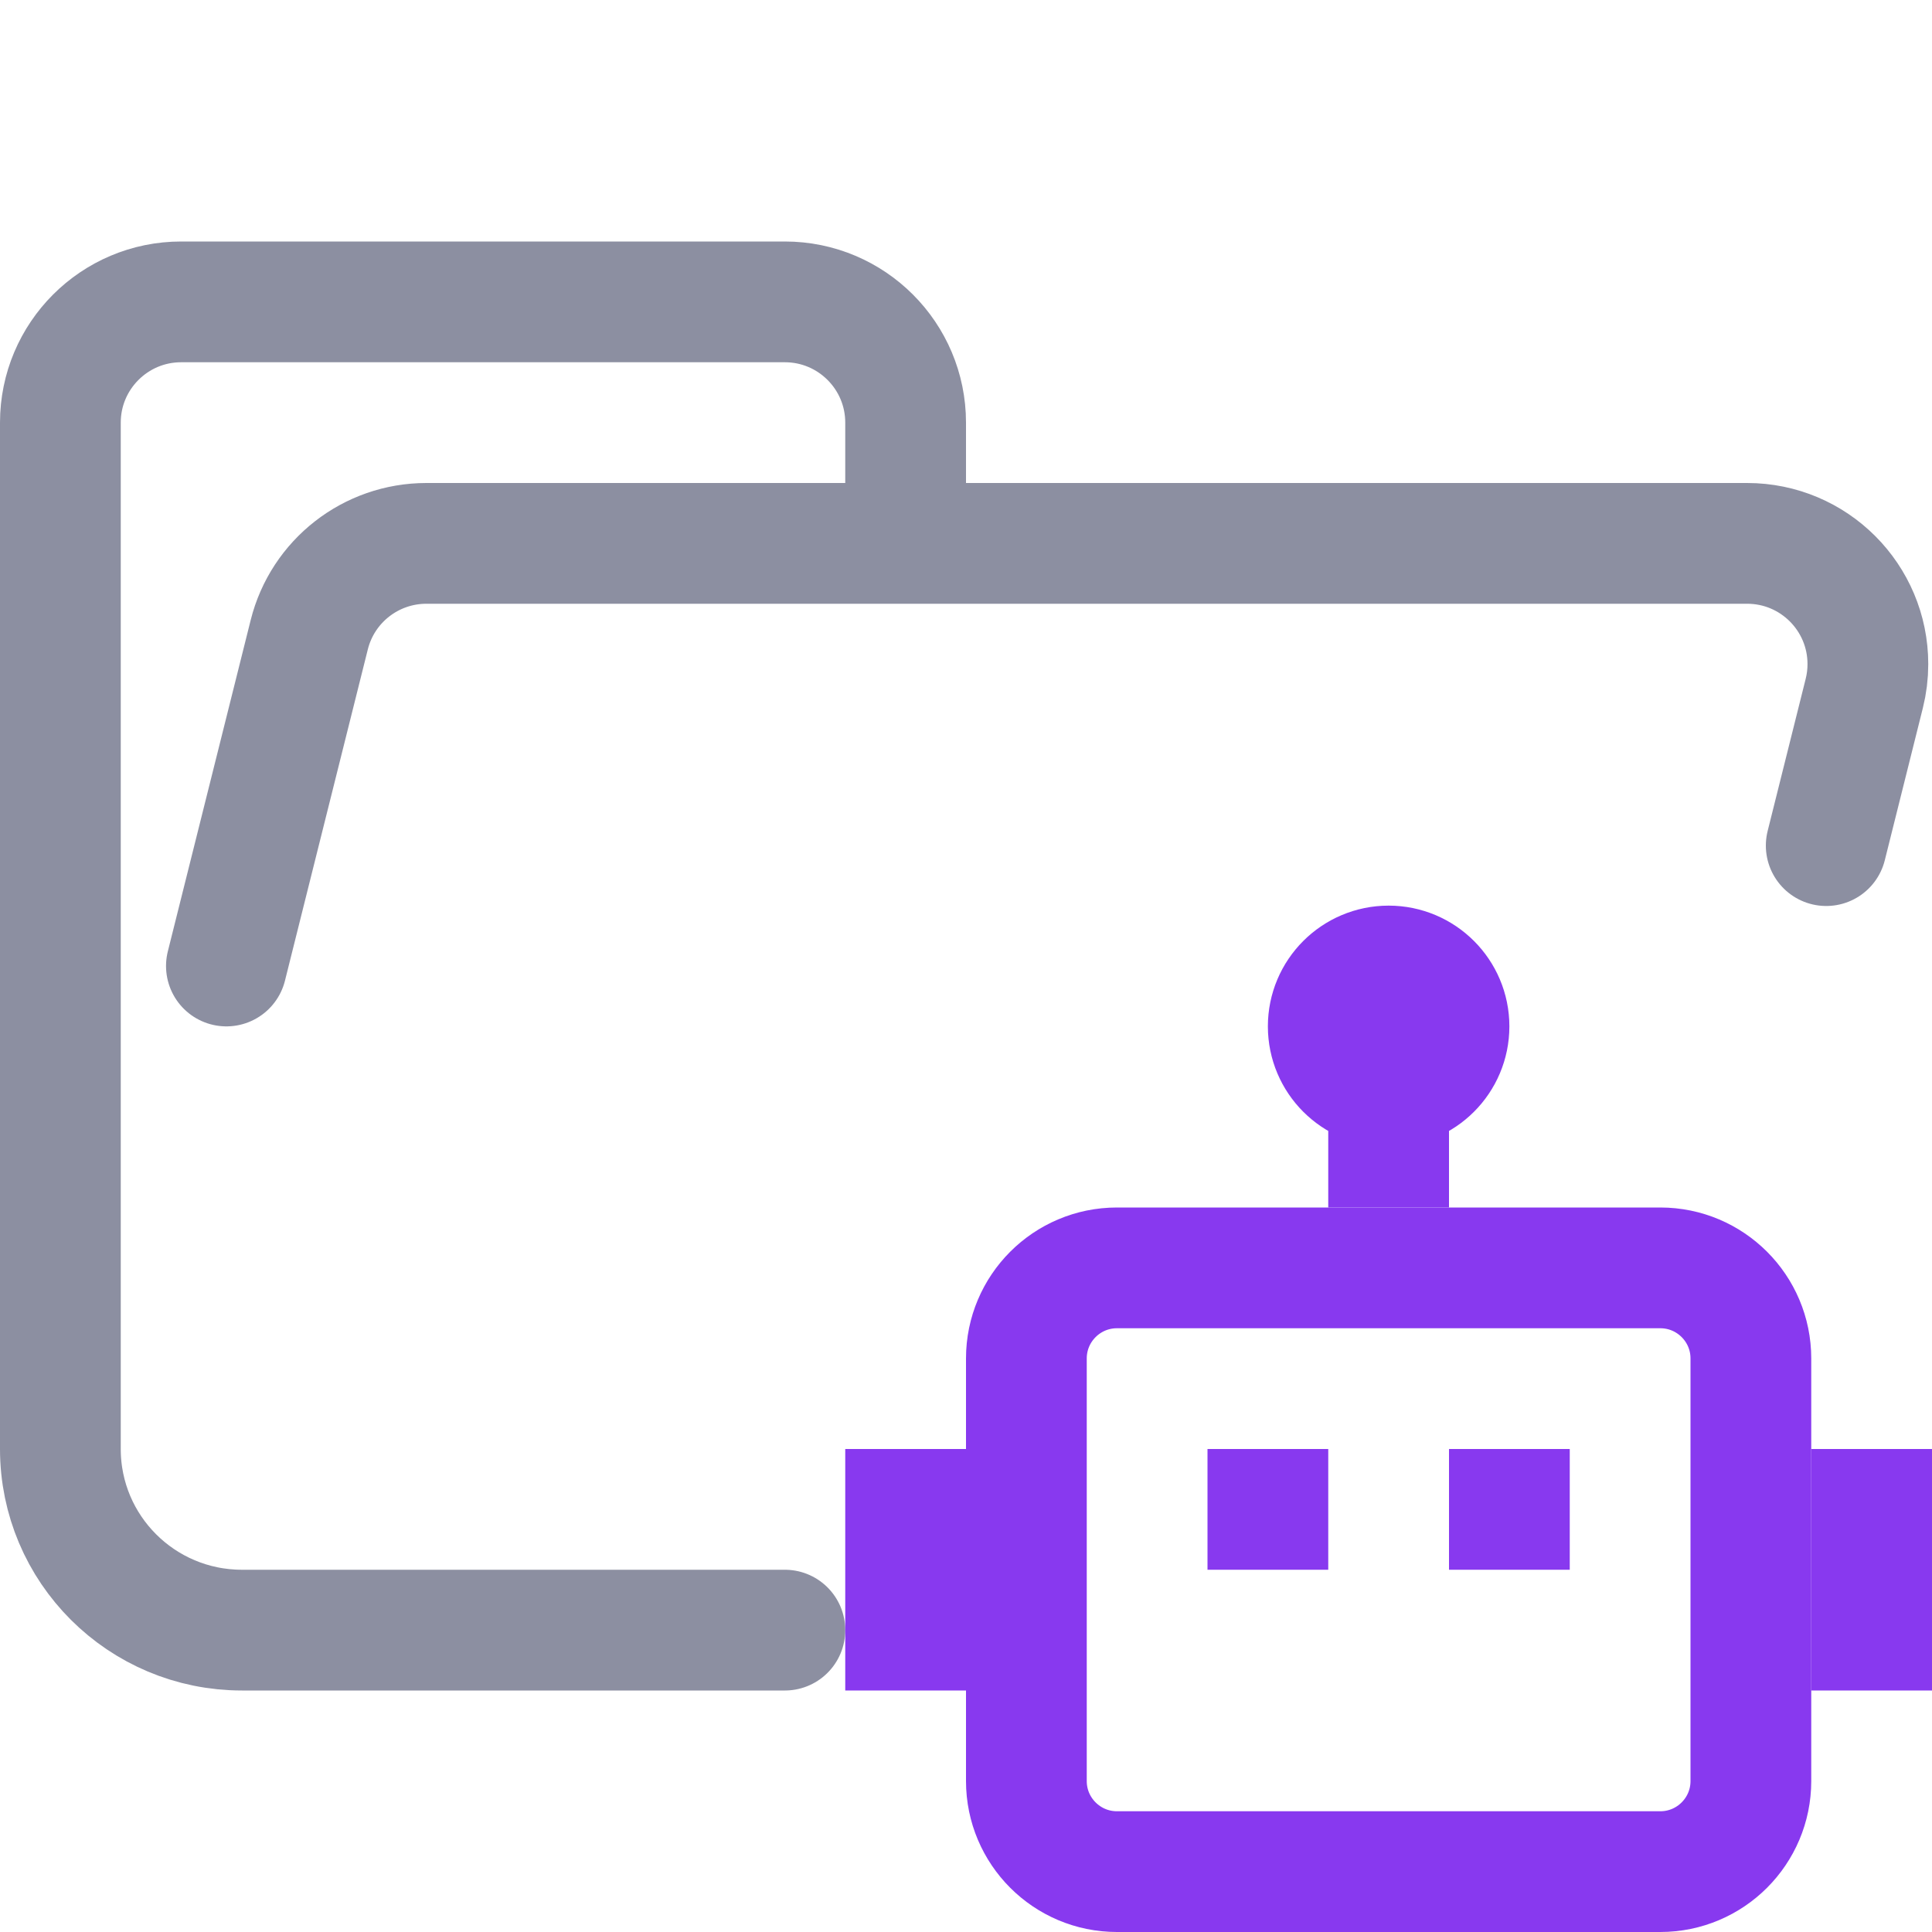 <?xml version="1.0" encoding="UTF-8"?>
<svg width="16px" height="16px" viewBox="0 0 16 16" version="1.1" xmlns="http://www.w3.org/2000/svg" xmlns:xlink="http://www.w3.org/1999/xlink">
    <title>folder_robot__open</title>
    <g id="folder_robot__open" stroke="none" stroke-width="1" fill="none" fill-rule="evenodd">
        <g id="folder" stroke="#8C8FA1" stroke-linecap="round" stroke-linejoin="round">
            <path d="M1.875,8 L2.561,5.257 C2.672,4.812 3.072,4.5 3.531,4.5 L14.469,4.5 C15.022,4.5 15.469,4.948 15.469,5.5 C15.469,5.582 15.459,5.663 15.439,5.743 L15.124,7.003 M6.5,13.5 L2.004,13.5 C1.172,13.5 0.5,12.828 0.5,12 L0.5,3.5 C0.5,2.948 0.948,2.5 1.5,2.5 L6.5,2.5 C7.052,2.5 7.5,2.948 7.5,3.5 L7.5,4.5" id="Shape"></path>
        </g>
        <g id="macos" stroke="#8839EF">
            <path d="M12,12.5 L13,12.5 M10,12.5 L11,12.5 M11.5,10 L11.5,9 M15.5,12 L15.5,14 M7.5,12 L7.5,14" id="Combined-Shape"></path>
            <path d="M8.5,14.75 L8.5,11.25 C8.5,10.836 8.836,10.5 9.25,10.5 L13.75,10.5 C14.164,10.5 14.5,10.836 14.5,11.25 L14.5,14.75 C14.5,15.164 14.164,15.5 13.75,15.5 L9.25,15.5 C8.836,15.5 8.5,15.164 8.5,14.75 Z M11.5,9 C11.776,9 12,8.776 12,8.5 C12,8.224 11.776,8 11.5,8 C11.224,8 11,8.224 11,8.5 C11,8.776 11.224,9 11.5,9 Z" id="Combined-Shape" stroke-linecap="square"></path>
        </g>
    </g>
</svg>
